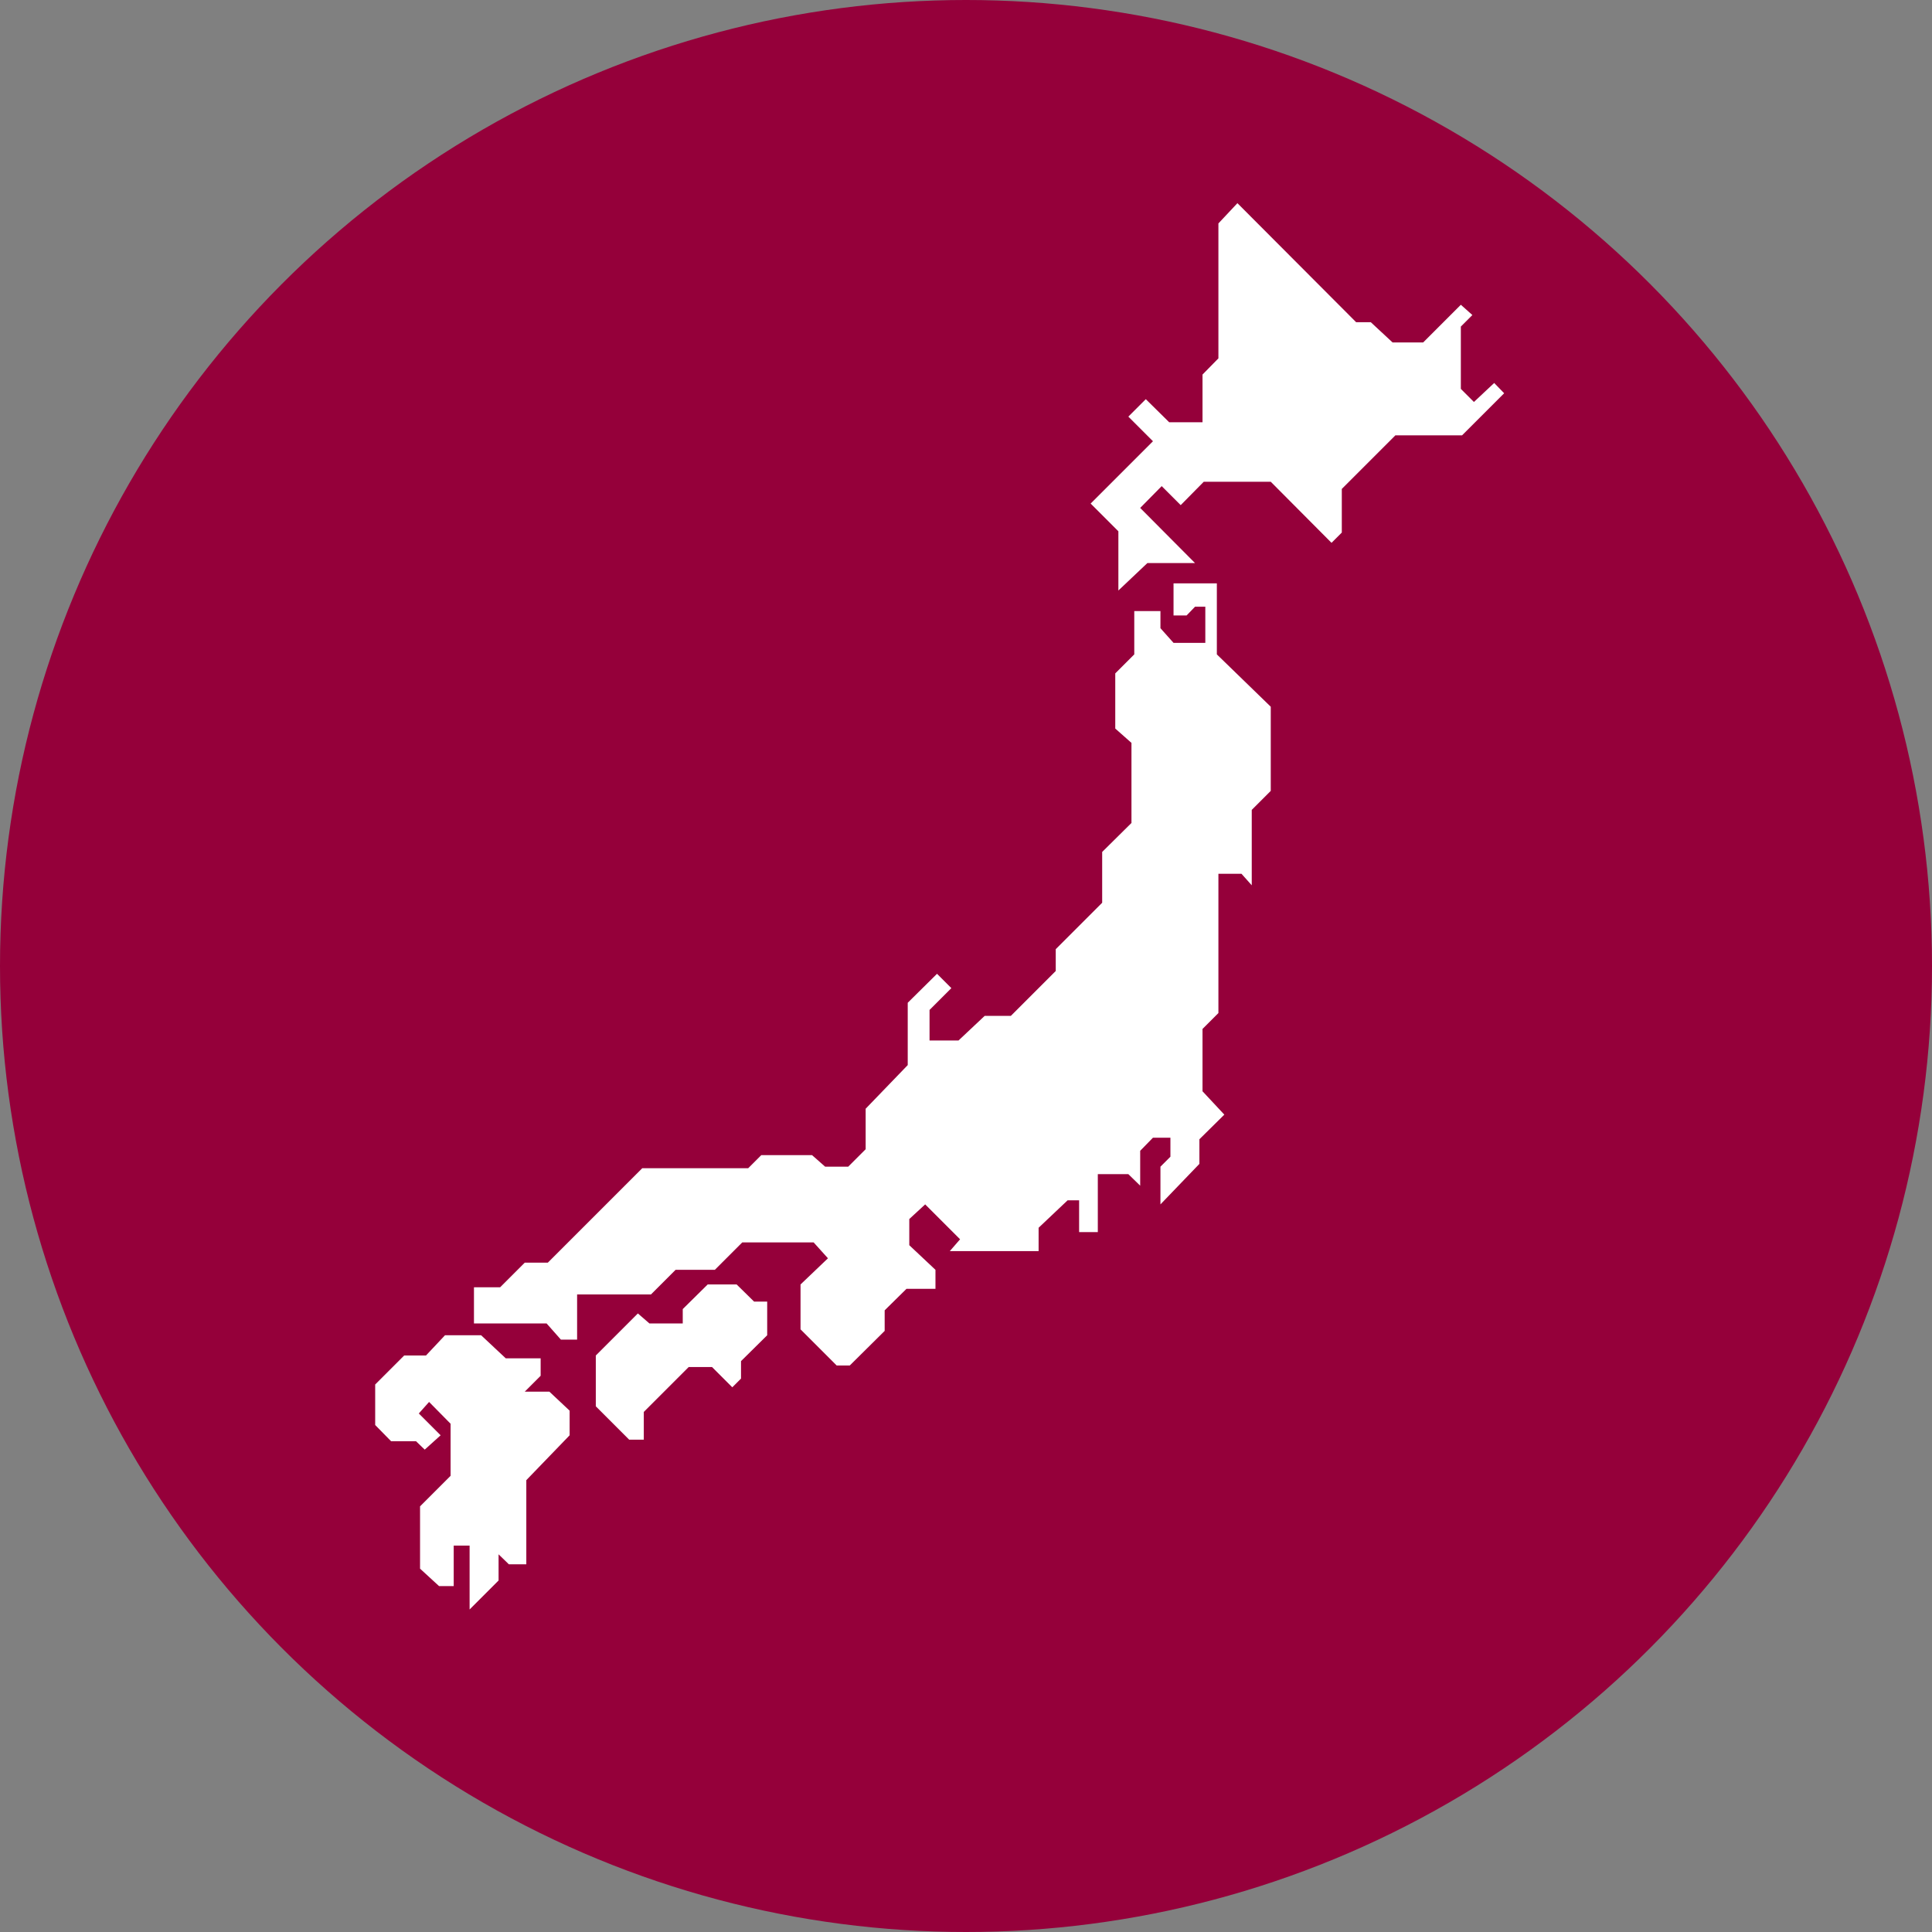 <svg id="Layer_1" data-name="Layer 1" xmlns="http://www.w3.org/2000/svg" viewBox="0 0 62 62"><rect x="0" y="0" width="62" height="62" fill="#808080" stroke="none"/><defs><style>.cls-1{fill:#95003a;}.cls-2{fill:#fff;}</style></defs><title>JapanFav2</title><circle class="cls-1" cx="31" cy="31" r="31"/><polygon class="cls-2" points="14.28 42.85 15.44 42.85 16.23 43.59 17.35 43.59 17.35 44.15 16.84 44.66 17.63 44.66 18.28 45.27 18.28 46.06 16.89 47.5 16.89 50.2 16.33 50.2 16 49.88 16 50.72 15.07 51.65 15.07 49.6 14.56 49.6 14.56 50.9 14.09 50.9 13.48 50.34 13.48 48.34 14.46 47.36 14.46 45.69 13.77 44.99 13.44 45.36 14.14 46.06 13.63 46.52 13.35 46.25 12.55 46.25 12.04 45.73 12.04 44.43 12.97 43.5 13.67 43.5 14.28 42.85"/><polygon class="cls-2" points="15.21 41.31 15.21 42.47 17.54 42.47 18 42.99 18.52 42.99 18.52 41.54 20.89 41.54 21.68 40.75 22.94 40.75 23.82 39.87 26.11 39.87 26.57 40.38 25.69 41.22 25.69 42.66 26.85 43.82 27.27 43.82 28.39 42.71 28.39 42.05 29.09 41.36 30.02 41.36 30.02 40.75 29.18 39.96 29.18 39.12 29.69 38.65 30.81 39.77 30.48 40.15 33.33 40.15 33.33 39.4 34.26 38.52 34.63 38.52 34.63 39.54 35.23 39.54 35.23 37.68 36.21 37.68 36.59 38.05 36.59 36.93 37 36.51 37.56 36.51 37.56 37.12 37.24 37.44 37.24 38.65 38.49 37.35 38.49 36.56 39.29 35.77 38.59 35.02 38.59 33.02 39.1 32.51 39.1 28.04 39.84 28.04 40.17 28.41 40.17 25.99 40.78 25.38 40.78 22.68 39.05 21 39.05 18.72 37.66 18.72 37.66 19.75 38.08 19.75 38.35 19.47 38.68 19.47 38.68 20.63 37.66 20.63 37.24 20.16 37.24 19.61 36.4 19.61 36.4 21 35.79 21.61 35.79 23.38 36.31 23.84 36.31 26.41 35.37 27.34 35.37 28.97 33.88 30.46 33.88 31.16 32.44 32.6 31.6 32.6 30.76 33.39 29.83 33.39 29.83 32.41 30.53 31.71 30.07 31.25 29.13 32.18 29.13 34.18 27.78 35.58 27.78 36.88 27.22 37.44 26.48 37.44 26.06 37.07 24.43 37.07 24.01 37.49 20.61 37.49 17.58 40.52 16.84 40.52 16.05 41.31 15.21 41.31"/><polygon class="cls-2" points="20.47 42.15 19.12 43.5 19.12 45.13 20.19 46.2 20.66 46.2 20.66 45.31 22.1 43.87 22.85 43.87 23.5 44.52 23.78 44.24 23.78 43.68 24.62 42.85 24.62 41.77 24.2 41.77 23.64 41.22 22.71 41.22 21.91 42.01 21.91 42.47 20.84 42.47 20.47 42.15"/><polygon class="cls-2" points="39.71 6.52 39.1 7.17 39.1 11.5 38.59 12.02 38.59 13.55 37.52 13.55 36.77 12.81 36.21 13.37 37 14.16 35 16.16 35.89 17.05 35.89 18.95 36.82 18.07 38.35 18.07 36.59 16.3 37.28 15.6 37.89 16.21 38.63 15.46 40.78 15.46 42.73 17.42 43.06 17.09 43.06 15.69 44.78 13.97 46.92 13.97 48.27 12.62 47.95 12.29 47.3 12.9 46.88 12.48 46.88 10.48 47.25 10.11 46.88 9.78 45.67 10.99 44.69 10.99 43.99 10.34 43.52 10.34 39.71 6.52"/></svg>